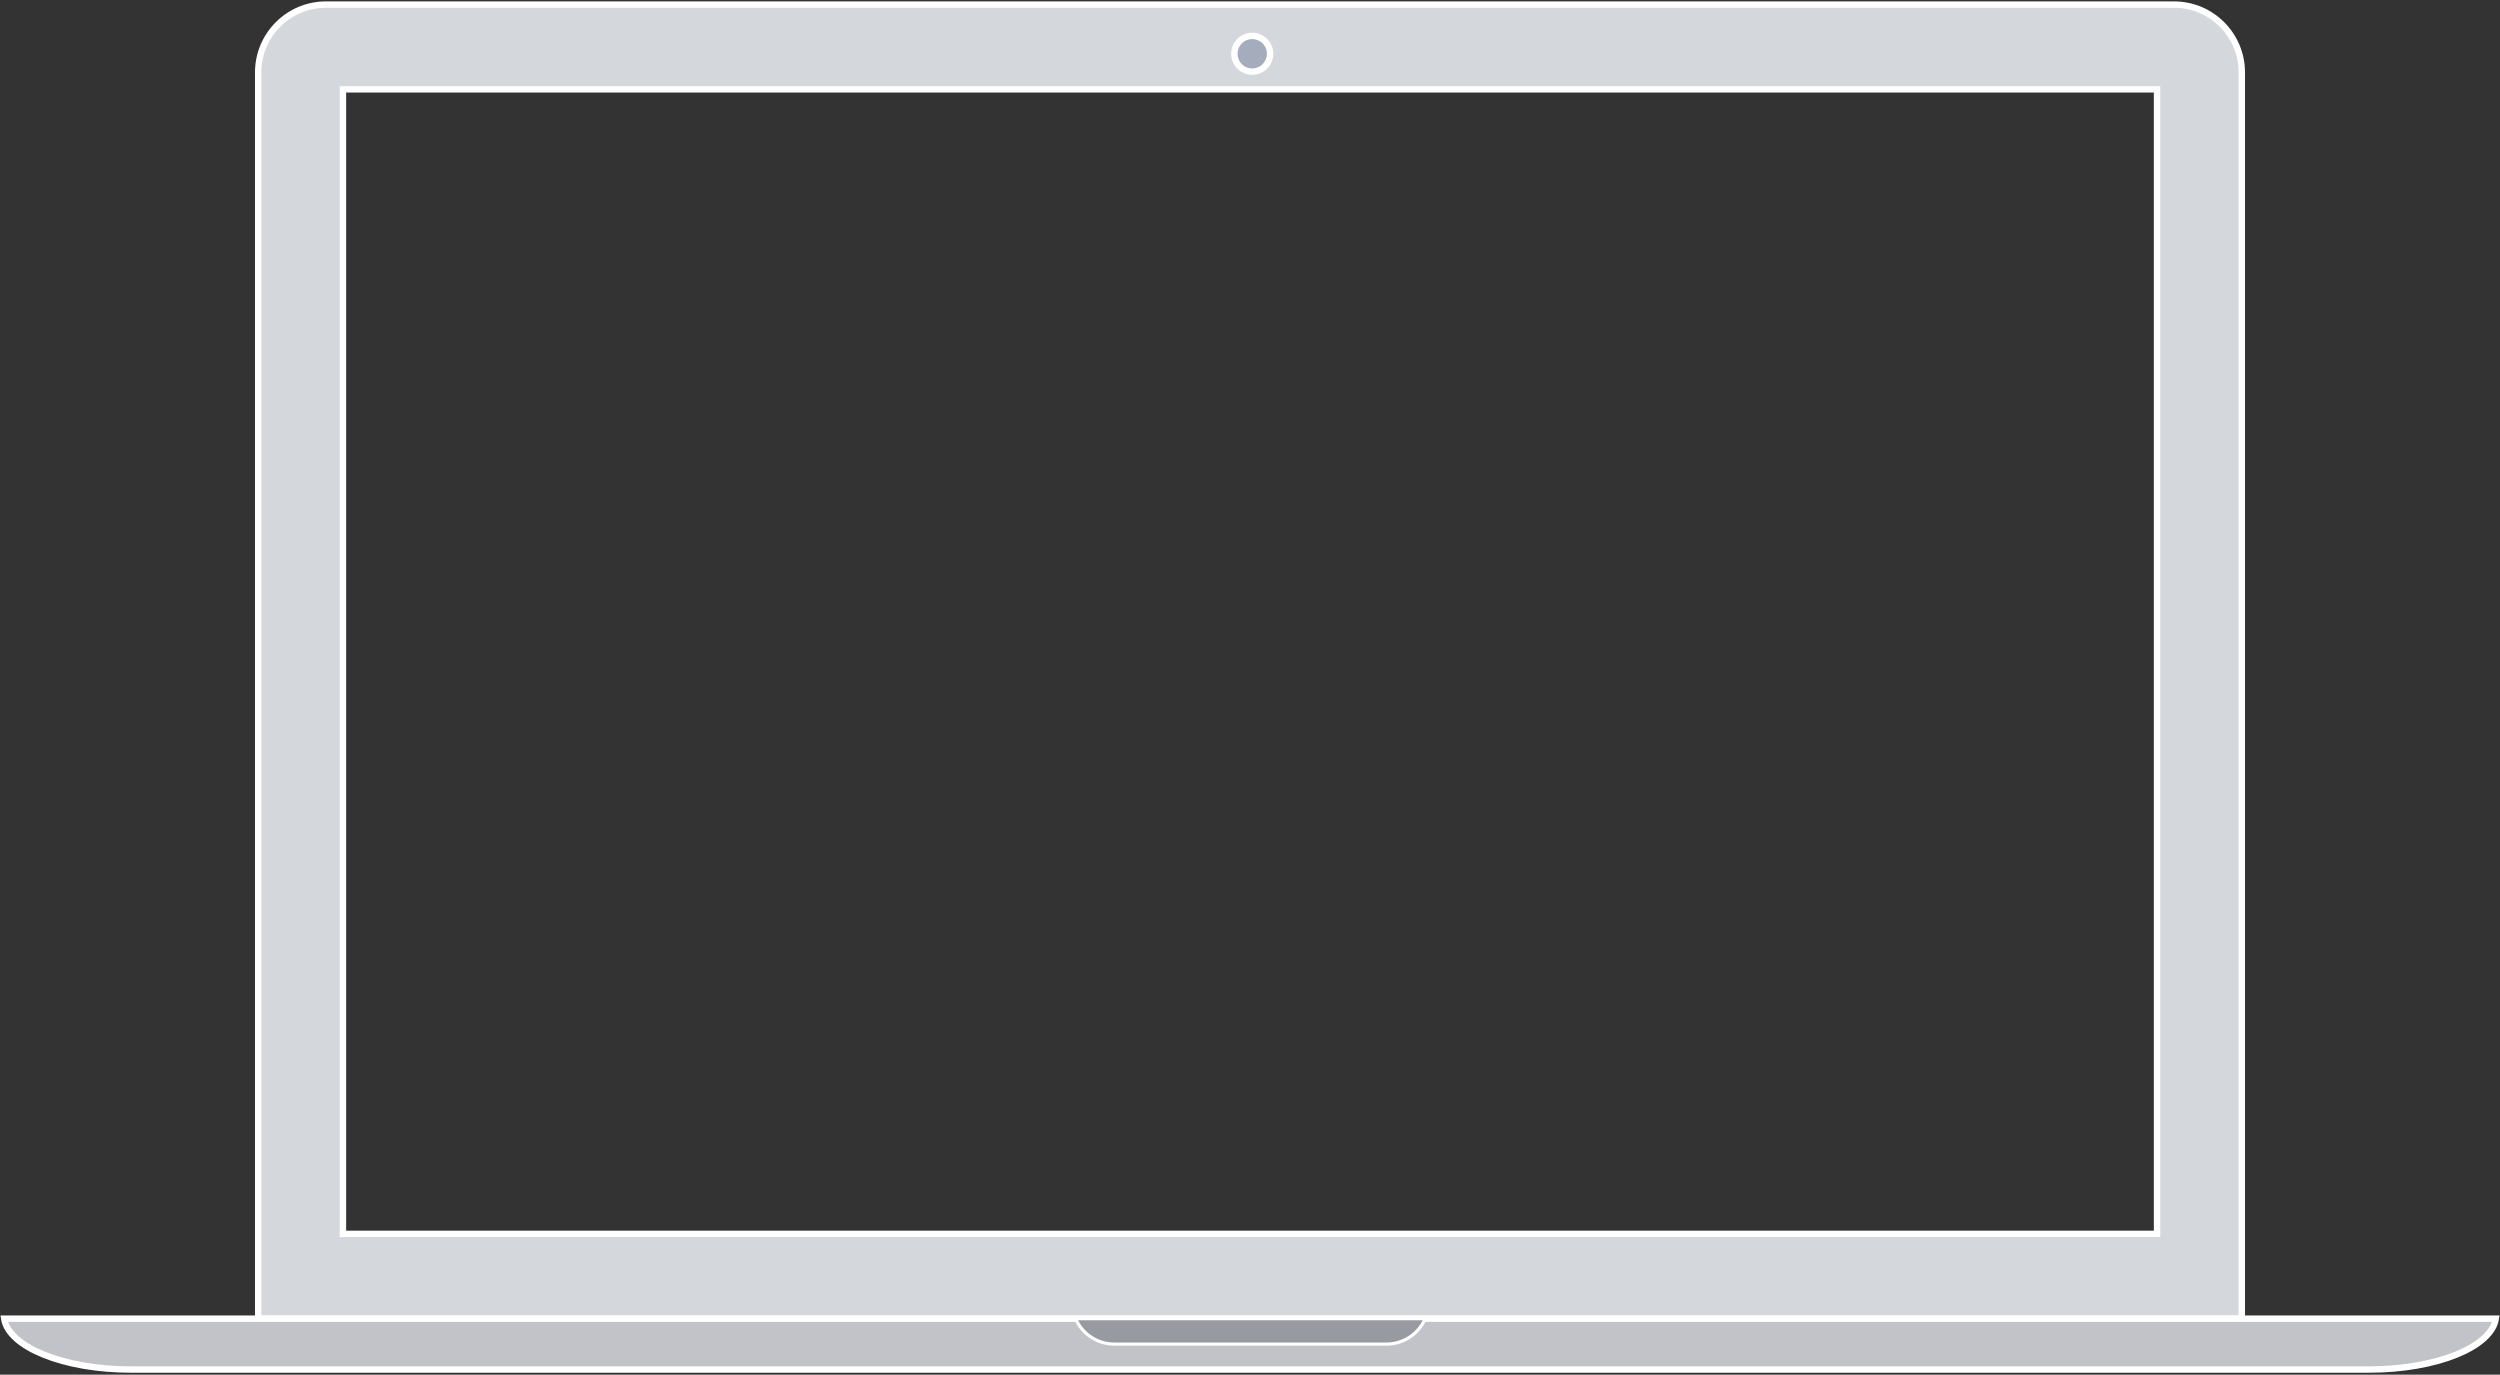 <?xml version="1.0" encoding="UTF-8" standalone="no"?>
<svg width="782px" height="430px" viewBox="0 0 782 430" version="1.1" xmlns="http://www.w3.org/2000/svg" xmlns:xlink="http://www.w3.org/1999/xlink">
    <rect x="0" y="0" width="782" height="430" fill="#333333" stroke="none"/>
    <!-- Generator: Sketch 39.1 (31720) - http://www.bohemiancoding.com/sketch -->
    <title>macbook-air</title>
    <desc>Created with Sketch.</desc>
    <defs></defs>
    <g id="Page-1" stroke="none" stroke-width="1" fill="none" fill-rule="evenodd">
        <g id="present_land_v4" transform="translate(-147, -2275)" stroke="#FFFFFF">
            <g id="VIDEO" transform="translate(-17, 2215)">
                <g id="macbook-air" transform="translate(164, 61)">
                    <g id="Page-1">
                        <g>
                            <g id="macbook-air">
                                <g id="device" transform="translate(0.558, 0)">
                                    <path d="M390.441,411.478 L80.202,411.478 L80.202,21.65 C80.202,9.934 89.7,0.435 101.414,0.435 L390.441,0.435 L679.468,0.435 C691.182,0.435 700.68,9.934 700.68,21.65 L700.68,411.478 L390.441,411.478 L390.441,411.478 Z M106.719,26.954 L674.163,26.954 L674.163,384.959 L106.719,384.959 L106.719,26.954 L106.719,26.954 Z" id="path-2" stroke-width="2" fill="#D4D7DB"></path>
                                    <path d="M740.455,427.39 L390.441,427.39 L40.429,427.39 C19.353,427.39 2.118,420.364 0.752,411.478 L390.441,411.478 L780.13,411.478 C778.764,420.364 761.529,427.39 740.455,427.39 L740.455,427.39 L740.455,427.39 Z" id="path-3" stroke-width="2" fill="#C1C3C8"></path>
                                    <path d="M445.255,411.478 C443.209,416.159 438.55,419.434 433.116,419.434 L390.69,419.434 L390.441,419.434 L348.015,419.434 C342.581,419.434 337.922,416.159 335.875,411.478 L445.255,411.478 L445.255,411.478 L445.255,411.478 Z" id="path-4" fill="#979AA1"></path>
                                    <ellipse id="circle-1" stroke-width="2" fill="#A5ADBD" cx="391.141" cy="15.821" rx="5.588" ry="5.592"></ellipse>
                                </g>
                            </g>
                        </g>
                    </g>
                </g>
            </g>
        </g>
    </g>
</svg>